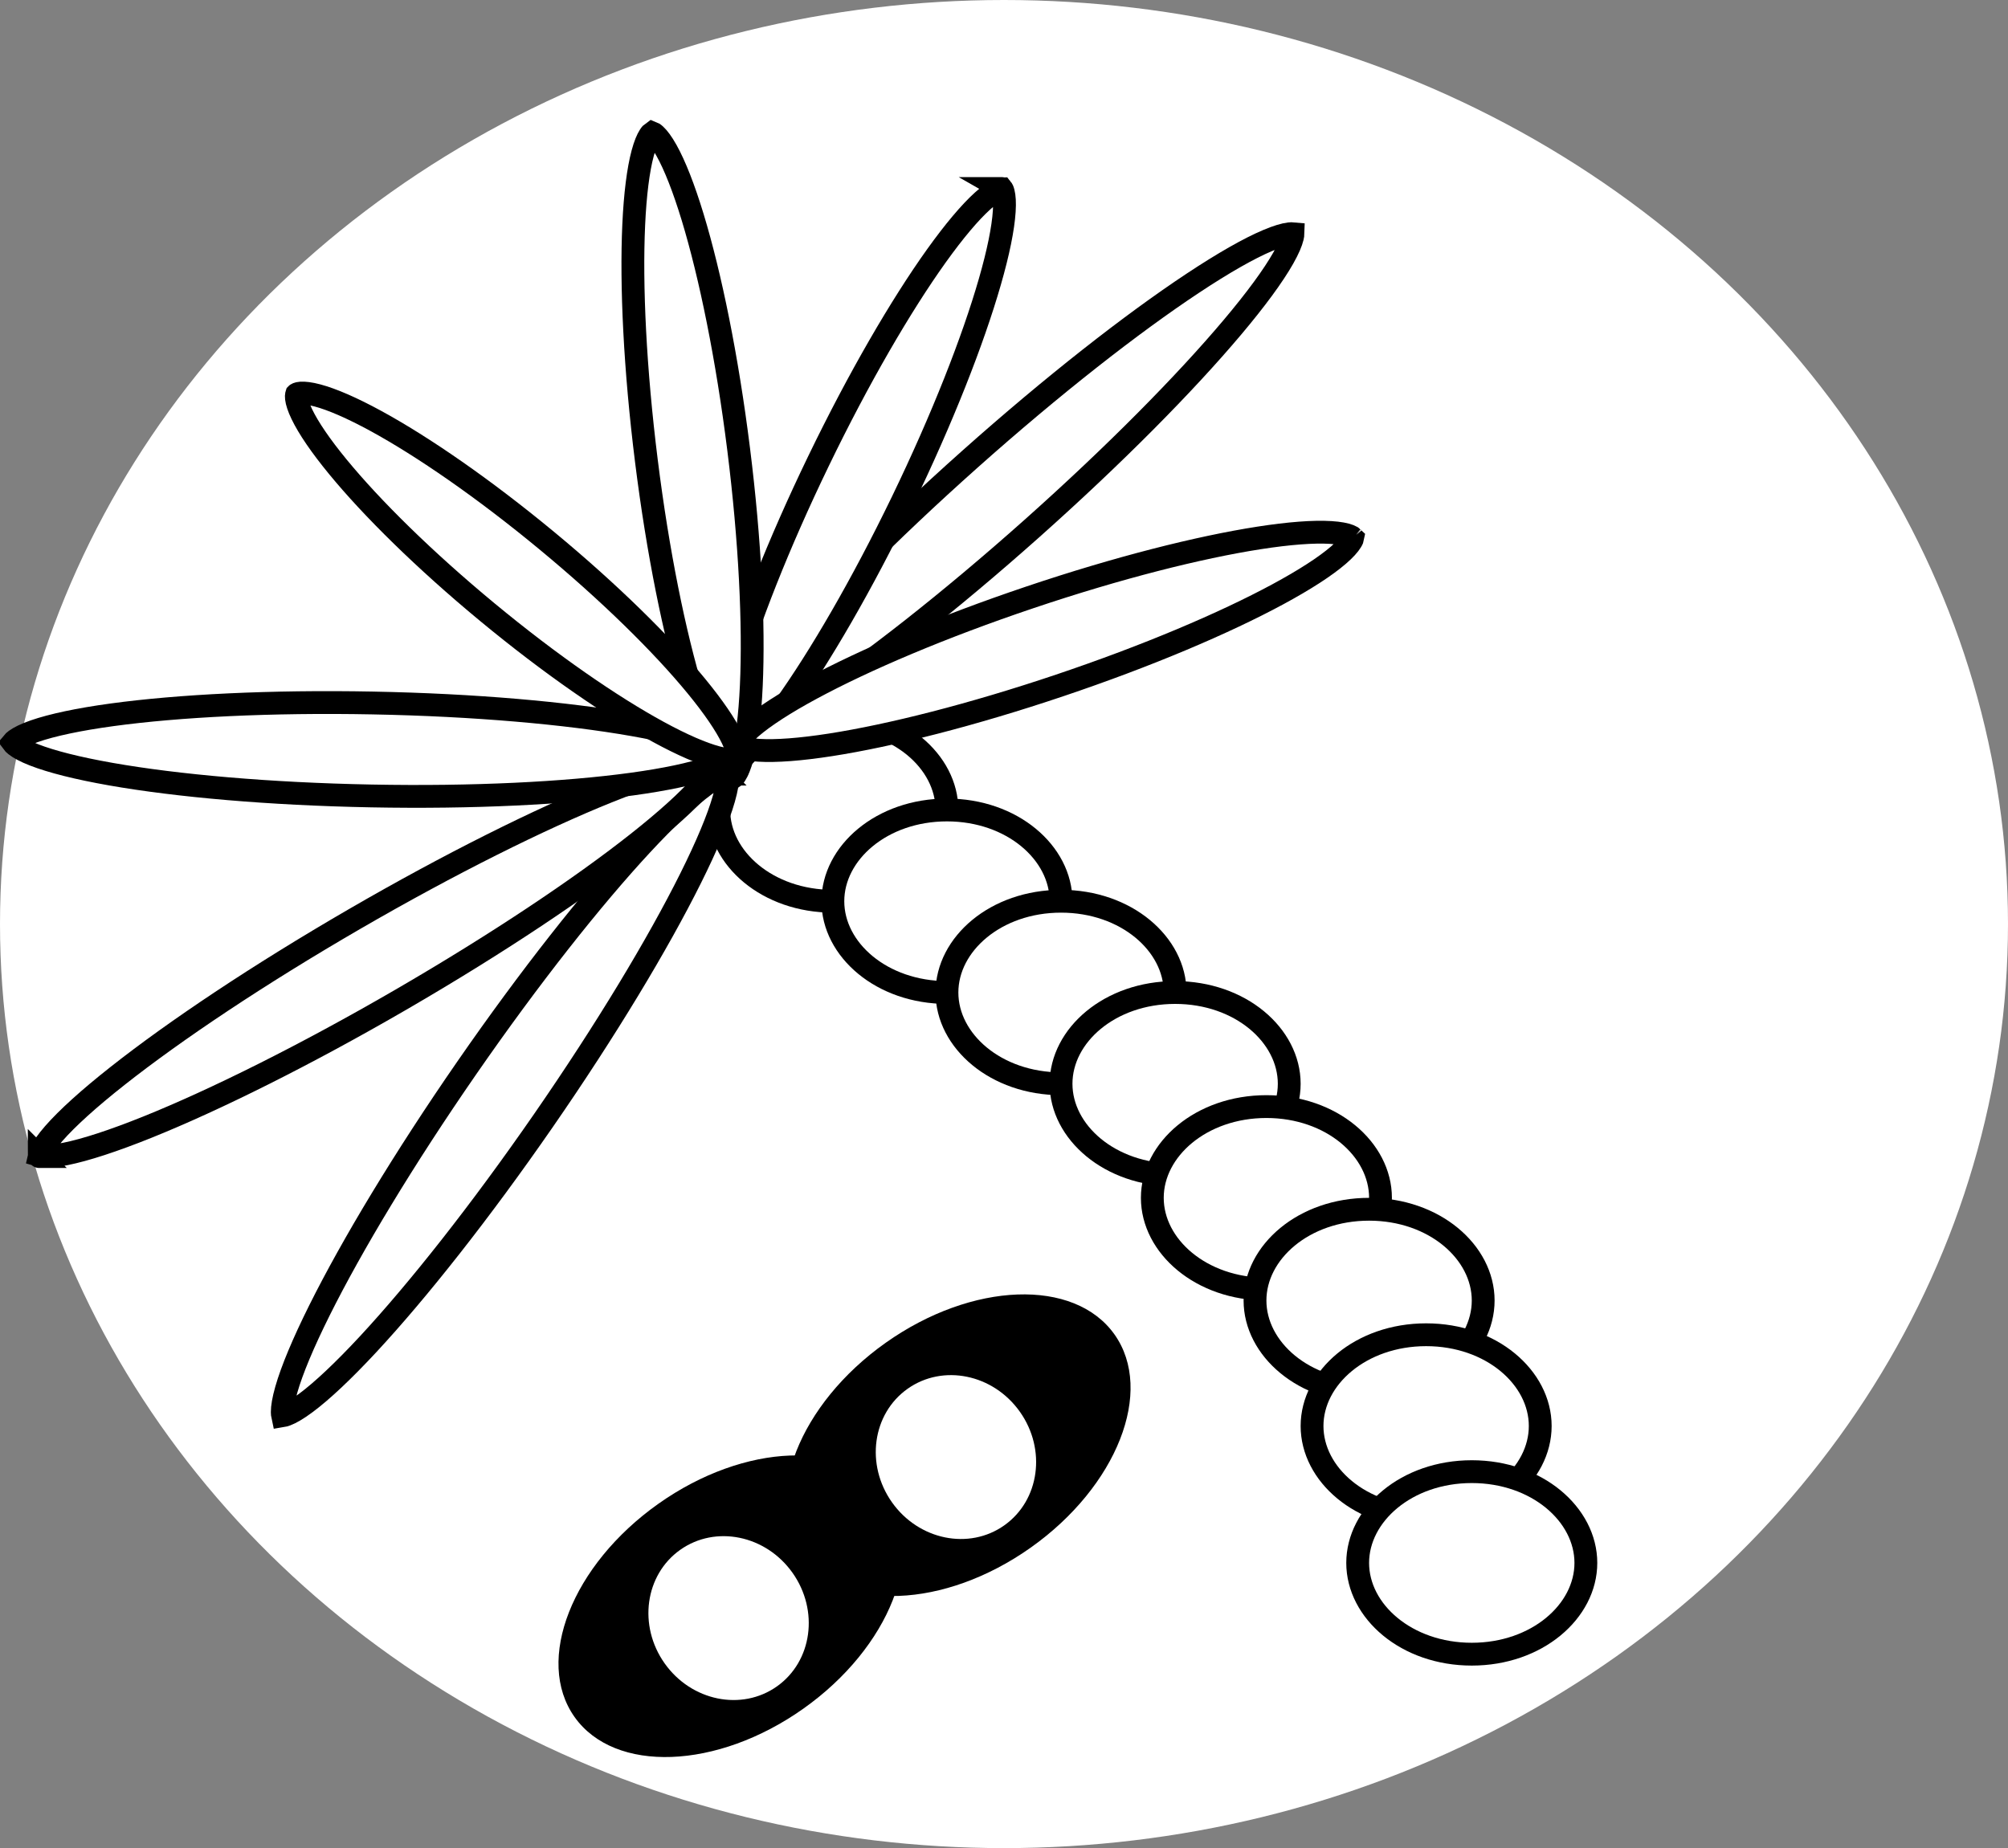 <svg width="88" height="81" viewBox="0 0 88 81" fill="none" xmlns="http://www.w3.org/2000/svg">
<rect x="0" y="0" width="88" height="81" fill="#808080" stroke="none"/>
<ellipse cx="44" cy="40.5" rx="44" ry="40.5" transform="matrix(1 0 0 -1 0 81)" fill="white"/>
<path d="M41.5 35.5C41.5 37.62 39.36 39.5 36.5 39.5C33.64 39.5 31.5 37.62 31.5 35.5C31.5 33.38 33.64 31.5 36.5 31.5C39.36 31.5 41.5 33.38 41.5 35.5Z" fill="white" stroke="black"/>
<path d="M46.5 39.5C46.5 41.62 44.36 43.5 41.5 43.5C38.64 43.5 36.5 41.62 36.5 39.5C36.5 37.38 38.64 35.5 41.5 35.5C44.36 35.5 46.5 37.38 46.5 39.5Z" fill="white" stroke="black"/>
<path d="M51.5 43.5C51.5 45.62 49.36 47.5 46.5 47.5C43.64 47.5 41.5 45.62 41.5 43.5C41.5 41.38 43.64 39.5 46.5 39.5C49.36 39.5 51.5 41.38 51.5 43.5Z" fill="white" stroke="black"/>
<path d="M56.5 47.5C56.5 49.62 54.36 51.5 51.5 51.5C48.64 51.5 46.5 49.62 46.5 47.5C46.5 45.38 48.64 43.5 51.5 43.5C54.36 43.5 56.5 45.38 56.5 47.5Z" fill="white" stroke="black"/>
<path d="M60.5 52.5C60.5 54.62 58.36 56.5 55.5 56.5C52.64 56.5 50.5 54.62 50.5 52.5C50.5 50.38 52.64 48.5 55.5 48.5C58.36 48.5 60.5 50.38 60.5 52.5Z" fill="white" stroke="black"/>
<path d="M65 57C65 59.12 62.86 61 60 61C57.14 61 55 59.12 55 57C55 54.88 57.14 53 60 53C62.86 53 65 54.88 65 57Z" fill="white" stroke="black"/>
<path d="M67.5 62.5C67.5 64.62 65.36 66.5 62.5 66.5C59.64 66.5 57.5 64.62 57.5 62.5C57.5 60.38 59.64 58.5 62.5 58.5C65.36 58.5 67.5 60.38 67.5 62.5Z" fill="white" stroke="black"/>
<path d="M69.5 68.5C69.5 70.62 67.36 72.5 64.5 72.5C61.64 72.5 59.5 70.62 59.5 68.5C59.5 66.38 61.64 64.5 64.5 64.5C67.36 64.5 69.5 66.38 69.5 68.5Z" fill="white" stroke="black"/>
<path d="M31.728 33.917C31.801 33.891 31.85 33.879 31.882 33.874C31.889 33.906 31.896 33.956 31.896 34.034C31.898 34.252 31.846 34.575 31.722 35.01C31.476 35.874 30.981 37.06 30.266 38.494C28.839 41.356 26.574 45.126 23.809 49.122C21.044 53.117 18.314 56.565 16.139 58.909C15.048 60.083 14.112 60.965 13.391 61.499C13.027 61.769 12.743 61.931 12.539 62.007C12.466 62.033 12.416 62.045 12.385 62.05C12.378 62.018 12.371 61.968 12.37 61.89C12.369 61.672 12.421 61.349 12.545 60.914C12.791 60.05 13.286 58.864 14.001 57.43C15.428 54.568 17.693 50.798 20.458 46.802C23.223 42.807 25.953 39.359 28.128 37.015C29.218 35.841 30.154 34.959 30.876 34.425C31.239 34.155 31.523 33.993 31.728 33.917ZM12.337 62.052C12.337 62.052 12.337 62.052 12.338 62.052L12.337 62.052ZM12.399 62.095C12.399 62.095 12.399 62.095 12.399 62.094L12.399 62.095Z" fill="white"/>
<path d="M31.728 33.917C31.801 33.891 31.85 33.879 31.882 33.874C31.889 33.906 31.896 33.956 31.896 34.034C31.898 34.252 31.846 34.575 31.722 35.01C31.476 35.874 30.981 37.06 30.266 38.494C28.839 41.356 26.574 45.126 23.809 49.122C21.044 53.117 18.314 56.565 16.139 58.909C15.048 60.083 14.112 60.965 13.391 61.499C13.027 61.769 12.743 61.931 12.539 62.007C12.466 62.033 12.416 62.045 12.385 62.05C12.378 62.018 12.371 61.968 12.37 61.89C12.369 61.672 12.421 61.349 12.545 60.914C12.791 60.05 13.286 58.864 14.001 57.43C15.428 54.568 17.693 50.798 20.458 46.802C23.223 42.807 25.953 39.359 28.128 37.015C29.218 35.841 30.154 34.959 30.876 34.425C31.239 34.155 31.523 33.993 31.728 33.917ZM12.337 62.052C12.337 62.052 12.337 62.052 12.338 62.052L12.337 62.052ZM12.399 62.095C12.399 62.095 12.399 62.095 12.399 62.094L12.399 62.095Z" fill="white"/>
<path d="M31.728 33.917C31.801 33.891 31.85 33.879 31.882 33.874C31.889 33.906 31.896 33.956 31.896 34.034C31.898 34.252 31.846 34.575 31.722 35.01C31.476 35.874 30.981 37.06 30.266 38.494C28.839 41.356 26.574 45.126 23.809 49.122C21.044 53.117 18.314 56.565 16.139 58.909C15.048 60.083 14.112 60.965 13.391 61.499C13.027 61.769 12.743 61.931 12.539 62.007C12.466 62.033 12.416 62.045 12.385 62.05C12.378 62.018 12.371 61.968 12.37 61.89C12.369 61.672 12.421 61.349 12.545 60.914C12.791 60.05 13.286 58.864 14.001 57.43C15.428 54.568 17.693 50.798 20.458 46.802C23.223 42.807 25.953 39.359 28.128 37.015C29.218 35.841 30.154 34.959 30.876 34.425C31.239 34.155 31.523 33.993 31.728 33.917ZM12.337 62.052C12.337 62.052 12.337 62.052 12.338 62.052L12.337 62.052ZM12.399 62.095C12.399 62.095 12.399 62.095 12.399 62.094L12.399 62.095Z" stroke="black"/>
<path d="M31.21 33.431C31.287 33.438 31.337 33.449 31.368 33.458C31.36 33.489 31.345 33.538 31.313 33.608C31.221 33.806 31.036 34.076 30.739 34.417C30.148 35.093 29.195 35.956 27.937 36.949C25.427 38.93 21.772 41.376 17.569 43.814C13.365 46.251 9.426 48.207 6.46 49.401C4.973 49.999 3.751 50.398 2.87 50.575C2.427 50.663 2.1 50.69 1.883 50.67C1.806 50.664 1.756 50.653 1.726 50.644C1.733 50.612 1.748 50.564 1.78 50.493C1.872 50.295 2.057 50.025 2.354 49.684C2.945 49.008 3.898 48.145 5.156 47.153C7.666 45.172 11.321 42.725 15.524 40.288C19.728 37.851 23.667 35.894 26.633 34.7C28.12 34.102 29.342 33.703 30.223 33.527C30.666 33.438 30.993 33.412 31.21 33.431ZM1.681 50.625C1.681 50.625 1.682 50.626 1.682 50.626L1.681 50.625ZM1.72 50.691C1.72 50.691 1.719 50.691 1.719 50.69L1.72 50.691Z" fill="white"/>
<path d="M31.21 33.431C31.287 33.438 31.337 33.449 31.368 33.458C31.36 33.489 31.345 33.538 31.313 33.608C31.221 33.806 31.036 34.076 30.739 34.417C30.148 35.093 29.195 35.956 27.937 36.949C25.427 38.93 21.772 41.376 17.569 43.814C13.365 46.251 9.426 48.207 6.46 49.401C4.973 49.999 3.751 50.398 2.87 50.575C2.427 50.663 2.1 50.69 1.883 50.67C1.806 50.664 1.756 50.653 1.726 50.644C1.733 50.612 1.748 50.564 1.78 50.493C1.872 50.295 2.057 50.025 2.354 49.684C2.945 49.008 3.898 48.145 5.156 47.153C7.666 45.172 11.321 42.725 15.524 40.288C19.728 37.851 23.667 35.894 26.633 34.7C28.12 34.102 29.342 33.703 30.223 33.527C30.666 33.438 30.993 33.412 31.21 33.431ZM1.681 50.625C1.681 50.625 1.682 50.626 1.682 50.626L1.681 50.625ZM1.72 50.691C1.72 50.691 1.719 50.691 1.719 50.69L1.72 50.691Z" fill="white"/>
<path d="M31.21 33.431C31.287 33.438 31.337 33.449 31.368 33.458C31.36 33.489 31.345 33.538 31.313 33.608C31.221 33.806 31.036 34.076 30.739 34.417C30.148 35.093 29.195 35.956 27.937 36.949C25.427 38.93 21.772 41.376 17.569 43.814C13.365 46.251 9.426 48.207 6.46 49.401C4.973 49.999 3.751 50.398 2.87 50.575C2.427 50.663 2.1 50.69 1.883 50.67C1.806 50.664 1.756 50.653 1.726 50.644C1.733 50.612 1.748 50.564 1.78 50.493C1.872 50.295 2.057 50.025 2.354 49.684C2.945 49.008 3.898 48.145 5.156 47.153C7.666 45.172 11.321 42.725 15.524 40.288C19.728 37.851 23.667 35.894 26.633 34.7C28.12 34.102 29.342 33.703 30.223 33.527C30.666 33.438 30.993 33.412 31.21 33.431ZM1.681 50.625C1.681 50.625 1.682 50.626 1.682 50.626L1.681 50.625ZM1.72 50.691C1.72 50.691 1.719 50.691 1.719 50.69L1.72 50.691Z" stroke="black"/>
<path d="M56.504 10.248C56.581 10.239 56.632 10.24 56.664 10.243C56.663 10.275 56.658 10.326 56.64 10.401C56.59 10.613 56.463 10.915 56.24 11.309C55.798 12.09 55.037 13.127 54.004 14.352C51.944 16.797 48.855 19.928 45.227 23.16C41.598 26.392 38.133 29.1 35.467 30.865C34.131 31.75 33.013 32.386 32.186 32.736C31.77 32.912 31.455 33.003 31.238 33.028C31.162 33.037 31.111 33.037 31.079 33.034C31.079 33.002 31.085 32.951 31.102 32.876C31.152 32.663 31.279 32.361 31.502 31.968C31.945 31.186 32.705 30.15 33.738 28.924C35.799 26.48 38.887 23.349 42.516 20.117C46.144 16.885 49.61 14.177 52.276 12.412C53.612 11.527 54.729 10.89 55.556 10.541C55.973 10.364 56.287 10.273 56.504 10.248ZM31.032 33.025C31.032 33.025 31.032 33.025 31.033 33.025L31.032 33.025ZM31.082 33.081C31.082 33.081 31.082 33.081 31.082 33.081L31.082 33.081Z" fill="white"/>
<path d="M56.504 10.248C56.581 10.239 56.632 10.24 56.664 10.243C56.663 10.275 56.658 10.326 56.64 10.401C56.59 10.613 56.463 10.915 56.24 11.309C55.798 12.09 55.037 13.127 54.004 14.352C51.944 16.797 48.855 19.928 45.227 23.16C41.598 26.392 38.133 29.1 35.467 30.865C34.131 31.75 33.013 32.386 32.186 32.736C31.77 32.912 31.455 33.003 31.238 33.028C31.162 33.037 31.111 33.037 31.079 33.034C31.079 33.002 31.085 32.951 31.102 32.876C31.152 32.663 31.279 32.361 31.502 31.968C31.945 31.186 32.705 30.15 33.738 28.924C35.799 26.48 38.887 23.349 42.516 20.117C46.144 16.885 49.61 14.177 52.276 12.412C53.612 11.527 54.729 10.89 55.556 10.541C55.973 10.364 56.287 10.273 56.504 10.248ZM31.032 33.025C31.032 33.025 31.032 33.025 31.033 33.025L31.032 33.025ZM31.082 33.081C31.082 33.081 31.082 33.081 31.082 33.081L31.082 33.081Z" fill="white"/>
<path d="M56.504 10.248C56.581 10.239 56.632 10.24 56.664 10.243C56.663 10.275 56.658 10.326 56.64 10.401C56.59 10.613 56.463 10.915 56.24 11.309C55.798 12.09 55.037 13.127 54.004 14.352C51.944 16.797 48.855 19.928 45.227 23.16C41.598 26.392 38.133 29.1 35.467 30.865C34.131 31.75 33.013 32.386 32.186 32.736C31.77 32.912 31.455 33.003 31.238 33.028C31.162 33.037 31.111 33.037 31.079 33.034C31.079 33.002 31.085 32.951 31.102 32.876C31.152 32.663 31.279 32.361 31.502 31.968C31.945 31.186 32.705 30.15 33.738 28.924C35.799 26.48 38.887 23.349 42.516 20.117C46.144 16.885 49.61 14.177 52.276 12.412C53.612 11.527 54.729 10.89 55.556 10.541C55.973 10.364 56.287 10.273 56.504 10.248ZM31.032 33.025C31.032 33.025 31.032 33.025 31.033 33.025L31.032 33.025ZM31.082 33.081C31.082 33.081 31.082 33.081 31.082 33.081L31.082 33.081Z" stroke="black"/>
<path d="M32.056 33.124C32.056 33.124 32.056 33.124 32.056 33.125L32.056 33.124ZM31.921 33.032C31.99 33.087 32.024 33.126 32.041 33.149C32.023 33.171 31.987 33.209 31.917 33.26C31.755 33.379 31.486 33.513 31.092 33.649C30.31 33.921 29.153 34.166 27.691 34.366C24.773 34.765 20.732 34.971 16.262 34.885C11.791 34.8 7.761 34.44 4.861 33.93C3.407 33.674 2.26 33.385 1.489 33.084C1.1 32.932 0.837 32.788 0.68 32.663C0.611 32.609 0.577 32.57 0.56 32.547C0.578 32.525 0.614 32.487 0.684 32.435C0.846 32.317 1.115 32.183 1.509 32.046C2.291 31.775 3.448 31.529 4.911 31.329C7.828 30.931 11.869 30.725 16.34 30.811C20.81 30.896 24.84 31.256 27.74 31.766C29.194 32.021 30.341 32.311 31.112 32.612C31.501 32.764 31.764 32.908 31.921 33.032ZM0.545 32.572C0.545 32.572 0.545 32.572 0.545 32.571L0.545 32.572Z" fill="white"/>
<path d="M32.056 33.124C32.056 33.124 32.056 33.124 32.056 33.125L32.056 33.124ZM31.921 33.032C31.99 33.087 32.024 33.126 32.041 33.149C32.023 33.171 31.987 33.209 31.917 33.26C31.755 33.379 31.486 33.513 31.092 33.649C30.31 33.921 29.153 34.166 27.691 34.366C24.773 34.765 20.732 34.971 16.262 34.885C11.791 34.8 7.761 34.44 4.861 33.93C3.407 33.674 2.26 33.385 1.489 33.084C1.1 32.932 0.837 32.788 0.68 32.663C0.611 32.609 0.577 32.57 0.56 32.547C0.578 32.525 0.614 32.487 0.684 32.435C0.846 32.317 1.115 32.183 1.509 32.046C2.291 31.775 3.448 31.529 4.911 31.329C7.828 30.931 11.869 30.725 16.34 30.811C20.81 30.896 24.84 31.256 27.74 31.766C29.194 32.021 30.341 32.311 31.112 32.612C31.501 32.764 31.764 32.908 31.921 33.032ZM0.545 32.572C0.545 32.572 0.545 32.572 0.545 32.571L0.545 32.572Z" fill="white"/>
<path d="M32.056 33.124C32.056 33.124 32.056 33.124 32.056 33.125L32.056 33.124ZM31.921 33.032C31.99 33.087 32.024 33.126 32.041 33.149C32.023 33.171 31.987 33.209 31.917 33.26C31.755 33.379 31.486 33.513 31.092 33.649C30.31 33.921 29.153 34.166 27.691 34.366C24.773 34.765 20.732 34.971 16.262 34.885C11.791 34.8 7.761 34.44 4.861 33.93C3.407 33.674 2.26 33.385 1.489 33.084C1.1 32.932 0.837 32.788 0.68 32.663C0.611 32.609 0.577 32.57 0.56 32.547C0.578 32.525 0.614 32.487 0.684 32.435C0.846 32.317 1.115 32.183 1.509 32.046C2.291 31.775 3.448 31.529 4.911 31.329C7.828 30.931 11.869 30.725 16.34 30.811C20.81 30.896 24.84 31.256 27.74 31.766C29.194 32.021 30.341 32.311 31.112 32.612C31.501 32.764 31.764 32.908 31.921 33.032ZM0.545 32.572C0.545 32.572 0.545 32.572 0.545 32.571L0.545 32.572Z" stroke="black"/>
<path d="M43.897 8.262C43.898 8.262 43.898 8.262 43.899 8.263L43.897 8.262ZM43.739 8.321C43.833 8.28 43.884 8.272 43.906 8.272C43.92 8.289 43.946 8.334 43.971 8.434C44.016 8.61 44.036 8.881 44.011 9.259C43.963 10.011 43.751 11.062 43.38 12.35C42.642 14.918 41.304 18.333 39.54 21.982C37.775 25.631 35.928 28.801 34.374 30.974C33.594 32.064 32.903 32.884 32.344 33.388C32.062 33.642 31.837 33.795 31.671 33.869C31.578 33.911 31.526 33.918 31.504 33.919C31.491 33.901 31.465 33.856 31.439 33.757C31.394 33.58 31.375 33.309 31.399 32.931C31.447 32.18 31.66 31.128 32.03 29.841C32.769 27.273 34.106 23.857 35.871 20.208C37.635 16.559 39.482 13.39 41.036 11.216C41.816 10.127 42.508 9.307 43.067 8.803C43.348 8.549 43.573 8.396 43.739 8.321ZM31.491 33.918C31.491 33.918 31.491 33.918 31.492 33.919L31.491 33.918ZM31.513 33.929C31.513 33.929 31.512 33.929 31.512 33.928L31.513 33.929ZM43.918 8.272C43.919 8.272 43.92 8.272 43.92 8.272L43.918 8.272Z" fill="white"/>
<path d="M43.897 8.262C43.898 8.262 43.898 8.262 43.899 8.263L43.897 8.262ZM43.739 8.321C43.833 8.28 43.884 8.272 43.906 8.272C43.92 8.289 43.946 8.334 43.971 8.434C44.016 8.61 44.036 8.881 44.011 9.259C43.963 10.011 43.751 11.062 43.38 12.35C42.642 14.918 41.304 18.333 39.54 21.982C37.775 25.631 35.928 28.801 34.374 30.974C33.594 32.064 32.903 32.884 32.344 33.388C32.062 33.642 31.837 33.795 31.671 33.869C31.578 33.911 31.526 33.918 31.504 33.919C31.491 33.901 31.465 33.856 31.439 33.757C31.394 33.58 31.375 33.309 31.399 32.931C31.447 32.18 31.66 31.128 32.03 29.841C32.769 27.273 34.106 23.857 35.871 20.208C37.635 16.559 39.482 13.39 41.036 11.216C41.816 10.127 42.508 9.307 43.067 8.803C43.348 8.549 43.573 8.396 43.739 8.321ZM31.491 33.918C31.491 33.918 31.491 33.918 31.492 33.919L31.491 33.918ZM31.513 33.929C31.513 33.929 31.512 33.929 31.512 33.928L31.513 33.929ZM43.918 8.272C43.919 8.272 43.92 8.272 43.92 8.272L43.918 8.272Z" fill="white"/>
<path d="M43.897 8.262C43.898 8.262 43.898 8.262 43.899 8.263L43.897 8.262ZM43.739 8.321C43.833 8.28 43.884 8.272 43.906 8.272C43.92 8.289 43.946 8.334 43.971 8.434C44.016 8.61 44.036 8.881 44.011 9.259C43.963 10.011 43.751 11.062 43.38 12.35C42.642 14.918 41.304 18.333 39.54 21.982C37.775 25.631 35.928 28.801 34.374 30.974C33.594 32.064 32.903 32.884 32.344 33.388C32.062 33.642 31.837 33.795 31.671 33.869C31.578 33.911 31.526 33.918 31.504 33.919C31.491 33.901 31.465 33.856 31.439 33.757C31.394 33.58 31.375 33.309 31.399 32.931C31.447 32.18 31.66 31.128 32.03 29.841C32.769 27.273 34.106 23.857 35.871 20.208C37.635 16.559 39.482 13.39 41.036 11.216C41.816 10.127 42.508 9.307 43.067 8.803C43.348 8.549 43.573 8.396 43.739 8.321ZM31.491 33.918C31.491 33.918 31.491 33.918 31.492 33.919L31.491 33.918ZM31.513 33.929C31.513 33.929 31.512 33.929 31.512 33.928L31.513 33.929ZM43.918 8.272C43.919 8.272 43.92 8.272 43.92 8.272L43.918 8.272Z" stroke="black"/>
<path d="M28.568 5.812C28.568 5.812 28.568 5.812 28.57 5.812L28.568 5.812ZM28.468 5.948C28.523 5.862 28.562 5.828 28.581 5.815C28.602 5.823 28.648 5.846 28.723 5.916C28.857 6.04 29.021 6.257 29.206 6.587C29.574 7.244 29.967 8.242 30.357 9.524C31.134 12.08 31.869 15.674 32.372 19.696C32.875 23.718 33.049 27.382 32.926 30.051C32.865 31.39 32.73 32.454 32.535 33.181C32.437 33.547 32.331 33.798 32.232 33.95C32.177 34.036 32.138 34.071 32.119 34.083C32.098 34.075 32.052 34.052 31.977 33.983C31.843 33.859 31.679 33.642 31.494 33.311C31.126 32.655 30.733 31.657 30.343 30.375C29.566 27.818 28.831 24.224 28.328 20.202C27.825 16.18 27.651 12.516 27.773 9.847C27.835 8.509 27.97 7.445 28.165 6.717C28.263 6.351 28.369 6.101 28.468 5.948ZM32.108 34.09C32.108 34.09 32.108 34.09 32.109 34.089L32.108 34.09ZM32.132 34.087C32.132 34.087 32.132 34.087 32.13 34.087L32.132 34.087ZM28.591 5.809C28.592 5.809 28.592 5.809 28.592 5.809L28.591 5.809Z" fill="white"/>
<path d="M28.568 5.812C28.568 5.812 28.568 5.812 28.57 5.812L28.568 5.812ZM28.468 5.948C28.523 5.862 28.562 5.828 28.581 5.815C28.602 5.823 28.648 5.846 28.723 5.916C28.857 6.04 29.021 6.257 29.206 6.587C29.574 7.244 29.967 8.242 30.357 9.524C31.134 12.08 31.869 15.674 32.372 19.696C32.875 23.718 33.049 27.382 32.926 30.051C32.865 31.39 32.73 32.454 32.535 33.181C32.437 33.547 32.331 33.798 32.232 33.95C32.177 34.036 32.138 34.071 32.119 34.083C32.098 34.075 32.052 34.052 31.977 33.983C31.843 33.859 31.679 33.642 31.494 33.311C31.126 32.655 30.733 31.657 30.343 30.375C29.566 27.818 28.831 24.224 28.328 20.202C27.825 16.18 27.651 12.516 27.773 9.847C27.835 8.509 27.97 7.445 28.165 6.717C28.263 6.351 28.369 6.101 28.468 5.948ZM32.108 34.09C32.108 34.09 32.108 34.09 32.109 34.089L32.108 34.09ZM32.132 34.087C32.132 34.087 32.132 34.087 32.13 34.087L32.132 34.087ZM28.591 5.809C28.592 5.809 28.592 5.809 28.592 5.809L28.591 5.809Z" fill="white"/>
<path d="M28.568 5.812C28.568 5.812 28.568 5.812 28.57 5.812L28.568 5.812ZM28.468 5.948C28.523 5.862 28.562 5.828 28.581 5.815C28.602 5.823 28.648 5.846 28.723 5.916C28.857 6.04 29.021 6.257 29.206 6.587C29.574 7.244 29.967 8.242 30.357 9.524C31.134 12.08 31.869 15.674 32.372 19.696C32.875 23.718 33.049 27.382 32.926 30.051C32.865 31.39 32.73 32.454 32.535 33.181C32.437 33.547 32.331 33.798 32.232 33.95C32.177 34.036 32.138 34.071 32.119 34.083C32.098 34.075 32.052 34.052 31.977 33.983C31.843 33.859 31.679 33.642 31.494 33.311C31.126 32.655 30.733 31.657 30.343 30.375C29.566 27.818 28.831 24.224 28.328 20.202C27.825 16.18 27.651 12.516 27.773 9.847C27.835 8.509 27.97 7.445 28.165 6.717C28.263 6.351 28.369 6.101 28.468 5.948ZM32.108 34.09C32.108 34.09 32.108 34.09 32.109 34.089L32.108 34.09ZM32.132 34.087C32.132 34.087 32.132 34.087 32.13 34.087L32.132 34.087ZM28.591 5.809C28.592 5.809 28.592 5.809 28.592 5.809L28.591 5.809Z" stroke="black"/>
<path d="M59.288 23.552C59.288 23.552 59.288 23.553 59.288 23.554L59.288 23.552ZM59.134 23.481C59.23 23.519 59.271 23.55 59.287 23.566C59.283 23.588 59.27 23.638 59.216 23.725C59.122 23.881 58.942 24.085 58.655 24.332C58.084 24.824 57.184 25.407 56.005 26.044C53.654 27.314 50.279 28.749 46.437 30.042C42.596 31.335 39.039 32.234 36.399 32.645C35.075 32.851 34.005 32.93 33.254 32.884C32.876 32.861 32.609 32.807 32.44 32.74C32.344 32.703 32.303 32.671 32.287 32.656C32.291 32.634 32.304 32.584 32.358 32.496C32.452 32.341 32.632 32.137 32.919 31.89C33.49 31.398 34.389 30.814 35.569 30.178C37.92 28.908 41.295 27.473 45.137 26.18C48.978 24.886 52.535 23.988 55.175 23.577C56.499 23.371 57.569 23.291 58.32 23.338C58.698 23.361 58.965 23.415 59.134 23.481ZM32.278 32.646C32.279 32.646 32.279 32.646 32.279 32.647L32.278 32.646ZM32.286 32.669C32.286 32.669 32.286 32.669 32.286 32.667L32.286 32.669ZM59.294 23.574C59.295 23.575 59.296 23.576 59.296 23.576L59.294 23.574Z" fill="white"/>
<path d="M59.288 23.552C59.288 23.552 59.288 23.553 59.288 23.554L59.288 23.552ZM59.134 23.481C59.23 23.519 59.271 23.55 59.287 23.566C59.283 23.588 59.27 23.638 59.216 23.725C59.122 23.881 58.942 24.085 58.655 24.332C58.084 24.824 57.184 25.407 56.005 26.044C53.654 27.314 50.279 28.749 46.437 30.042C42.596 31.335 39.039 32.234 36.399 32.645C35.075 32.851 34.005 32.93 33.254 32.884C32.876 32.861 32.609 32.807 32.44 32.74C32.344 32.703 32.303 32.671 32.287 32.656C32.291 32.634 32.304 32.584 32.358 32.496C32.452 32.341 32.632 32.137 32.919 31.89C33.49 31.398 34.389 30.814 35.569 30.178C37.92 28.908 41.295 27.473 45.137 26.18C48.978 24.886 52.535 23.988 55.175 23.577C56.499 23.371 57.569 23.291 58.32 23.338C58.698 23.361 58.965 23.415 59.134 23.481ZM32.278 32.646C32.279 32.646 32.279 32.646 32.279 32.647L32.278 32.646ZM32.286 32.669C32.286 32.669 32.286 32.669 32.286 32.667L32.286 32.669ZM59.294 23.574C59.295 23.575 59.296 23.576 59.296 23.576L59.294 23.574Z" fill="white"/>
<path d="M59.288 23.552C59.288 23.552 59.288 23.553 59.288 23.554L59.288 23.552ZM59.134 23.481C59.23 23.519 59.271 23.55 59.287 23.566C59.283 23.588 59.27 23.638 59.216 23.725C59.122 23.881 58.942 24.085 58.655 24.332C58.084 24.824 57.184 25.407 56.005 26.044C53.654 27.314 50.279 28.749 46.437 30.042C42.596 31.335 39.039 32.234 36.399 32.645C35.075 32.851 34.005 32.93 33.254 32.884C32.876 32.861 32.609 32.807 32.44 32.74C32.344 32.703 32.303 32.671 32.287 32.656C32.291 32.634 32.304 32.584 32.358 32.496C32.452 32.341 32.632 32.137 32.919 31.89C33.49 31.398 34.389 30.814 35.569 30.178C37.92 28.908 41.295 27.473 45.137 26.18C48.978 24.886 52.535 23.988 55.175 23.577C56.499 23.371 57.569 23.291 58.32 23.338C58.698 23.361 58.965 23.415 59.134 23.481ZM32.278 32.646C32.279 32.646 32.279 32.646 32.279 32.647L32.278 32.646ZM32.286 32.669C32.286 32.669 32.286 32.669 32.286 32.667L32.286 32.669ZM59.294 23.574C59.295 23.575 59.296 23.576 59.296 23.576L59.294 23.574Z" stroke="black"/>
<path d="M32.319 33.253L32.318 33.254L32.315 33.256C32.312 33.258 32.305 33.263 32.292 33.268C32.266 33.279 32.218 33.293 32.139 33.298C31.977 33.309 31.738 33.283 31.413 33.197C30.768 33.025 29.898 32.649 28.858 32.082C26.783 30.952 24.118 29.114 21.362 26.834C18.605 24.553 16.301 22.28 14.802 20.454C14.05 19.538 13.517 18.755 13.228 18.153C13.082 17.85 13.011 17.62 12.992 17.459C12.983 17.38 12.987 17.331 12.993 17.303C12.996 17.289 12.999 17.282 13.001 17.278L13.002 17.275L13.003 17.274L13.004 17.273L13.007 17.271C13.01 17.269 13.016 17.264 13.029 17.259C13.055 17.248 13.104 17.234 13.182 17.229C13.345 17.218 13.584 17.244 13.908 17.33C14.554 17.502 15.423 17.878 16.464 18.445C18.538 19.575 21.203 21.413 23.96 23.694C26.716 25.974 29.021 28.247 30.52 30.073C31.272 30.989 31.804 31.773 32.094 32.374C32.239 32.677 32.31 32.907 32.329 33.068C32.339 33.147 32.334 33.197 32.328 33.224C32.325 33.238 32.322 33.245 32.321 33.249L32.319 33.252L32.319 33.253Z" fill="white"/>
<path d="M32.319 33.253L32.318 33.254L32.315 33.256C32.312 33.258 32.305 33.263 32.292 33.268C32.266 33.279 32.218 33.293 32.139 33.298C31.977 33.309 31.738 33.283 31.413 33.197C30.768 33.025 29.898 32.649 28.858 32.082C26.783 30.952 24.118 29.114 21.362 26.834C18.605 24.553 16.301 22.28 14.802 20.454C14.05 19.538 13.517 18.755 13.228 18.153C13.082 17.85 13.011 17.62 12.992 17.459C12.983 17.38 12.987 17.331 12.993 17.303C12.996 17.289 12.999 17.282 13.001 17.278L13.002 17.275L13.003 17.274L13.004 17.273L13.007 17.271C13.01 17.269 13.016 17.264 13.029 17.259C13.055 17.248 13.104 17.234 13.182 17.229C13.345 17.218 13.584 17.244 13.908 17.33C14.554 17.502 15.423 17.878 16.464 18.445C18.538 19.575 21.203 21.413 23.96 23.694C26.716 25.974 29.021 28.247 30.52 30.073C31.272 30.989 31.804 31.773 32.094 32.374C32.239 32.677 32.31 32.907 32.329 33.068C32.339 33.147 32.334 33.197 32.328 33.224C32.325 33.238 32.322 33.245 32.321 33.249L32.319 33.252L32.319 33.253Z" fill="white"/>
<path d="M32.319 33.253L32.318 33.254L32.315 33.256C32.312 33.258 32.305 33.263 32.292 33.268C32.266 33.279 32.218 33.293 32.139 33.298C31.977 33.309 31.738 33.283 31.413 33.197C30.768 33.025 29.898 32.649 28.858 32.082C26.783 30.952 24.118 29.114 21.362 26.834C18.605 24.553 16.301 22.28 14.802 20.454C14.05 19.538 13.517 18.755 13.228 18.153C13.082 17.85 13.011 17.62 12.992 17.459C12.983 17.38 12.987 17.331 12.993 17.303C12.996 17.289 12.999 17.282 13.001 17.278L13.002 17.275L13.003 17.274L13.004 17.273L13.007 17.271C13.01 17.269 13.016 17.264 13.029 17.259C13.055 17.248 13.104 17.234 13.182 17.229C13.345 17.218 13.584 17.244 13.908 17.33C14.554 17.502 15.423 17.878 16.464 18.445C18.538 19.575 21.203 21.413 23.96 23.694C26.716 25.974 29.021 28.247 30.52 30.073C31.272 30.989 31.804 31.773 32.094 32.374C32.239 32.677 32.31 32.907 32.329 33.068C32.339 33.147 32.334 33.197 32.328 33.224C32.325 33.238 32.322 33.245 32.321 33.249L32.319 33.252L32.319 33.253Z" stroke="black"/>
<ellipse cx="32.029" cy="70.399" rx="8.395" ry="5.5" transform="rotate(-35.315 32.029 70.399)" fill="black"/>
<ellipse cx="41.993" cy="63.341" rx="8.395" ry="5.5" transform="rotate(-35.315 41.993 63.341)" fill="black"/>
<ellipse cx="31.93" cy="70.919" rx="3.434" ry="3.667" transform="rotate(-35.315 31.93 70.919)" fill="white"/>
<ellipse cx="41.894" cy="63.861" rx="3.434" ry="3.667" transform="rotate(-35.315 41.894 63.861)" fill="white"/>
</svg>
